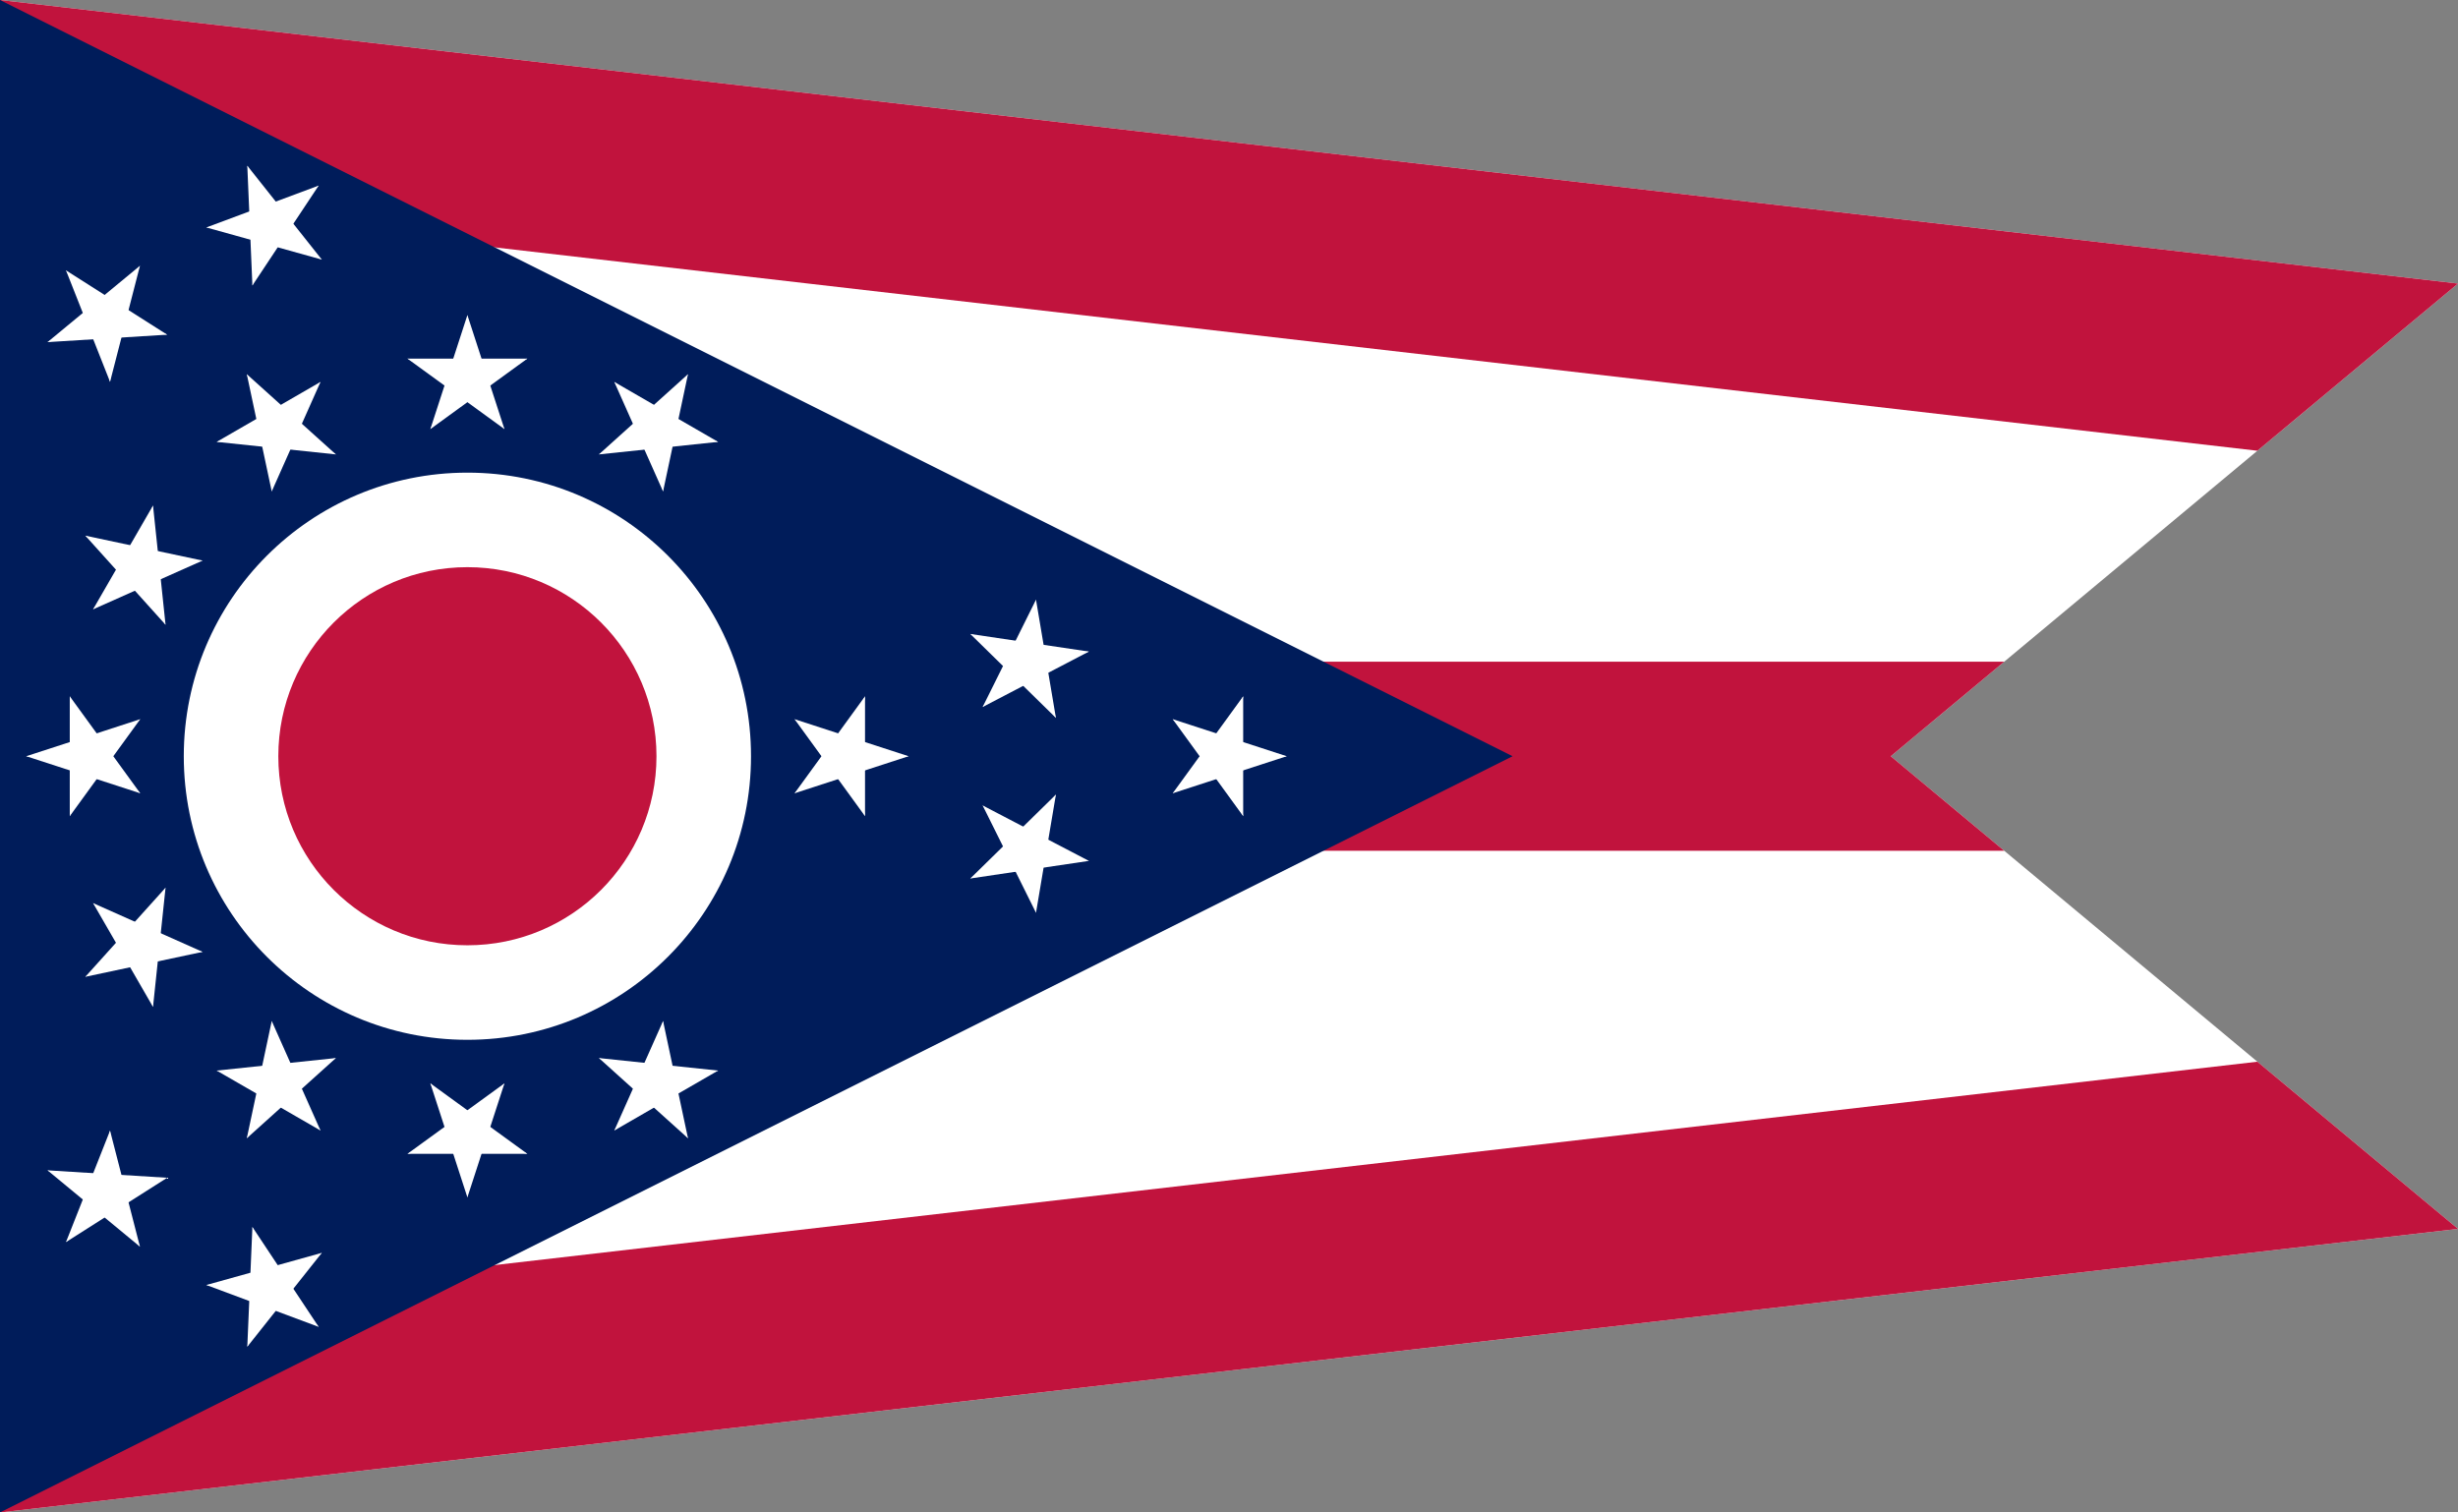 <?xml version="1.0" encoding="UTF-8"?>
<svg xmlns="http://www.w3.org/2000/svg" xmlns:xlink="http://www.w3.org/1999/xlink" width="520" height="320" viewBox="0 0 39 24">
<rect x="0" y="0" width="39" height="24" fill="#808080" stroke="none"/>
<defs>
<g id="s">
<g id="f">
<g id="t">
<path d="M0,-7v1h0.5z" transform="rotate(18,0,-7)" fill="#fff" id="o"/>
<use xlink:href="#o" transform="scale(-1,1)"/>
</g>
<use xlink:href="#t" transform="rotate(72,0,-6)"/>
</g>
<use xlink:href="#t" transform="rotate(-72,0,-6)"/>
<use xlink:href="#f" transform="rotate(144,0,-6)"/>
</g>
<clipPath id="c">
<path d="M0,24V0L39,4.5 30,12 39,19.5z"/>
</clipPath>
</defs>
<g fill="#fff" stroke="#c1133d" clip-path="url(#c)">
<path d="M39,4.5 0,0V24L39,19.5" stroke-width="6"/>
<path d="M0,12H39" stroke-width="3"/>
</g>
<path d="M0,0V24L24,12z" fill="#001c5a"/>
<!--          24/(1+sqrt(5)) v   -->
<g transform="translate(7.416,12)">
<circle r="4.5" fill="#fff"/>
<circle r="3" fill="#c1133d"/>
<g id="g">
<use xlink:href="#s"/>
<use xlink:href="#s" transform="rotate(30)"/>
<use xlink:href="#s" transform="rotate(-60)"/>
<g id="h">
<use xlink:href="#s" transform="rotate(-30)"/>
<!--                     -30deg +/- arccos(71/72) v v  -->
<use xlink:href="#s" y="-3" transform="rotate(-39.56)"/>
<use xlink:href="#s" y="-3" transform="rotate(-20.44)"/>
</g>
</g>
<use xlink:href="#g" transform="rotate(240)"/>
<use xlink:href="#h" transform="rotate(120)"/>
<use xlink:href="#s" transform="rotate(150)"/>
<use xlink:href="#s" y="-6" transform="rotate(90)"/>
</g>
</svg>
